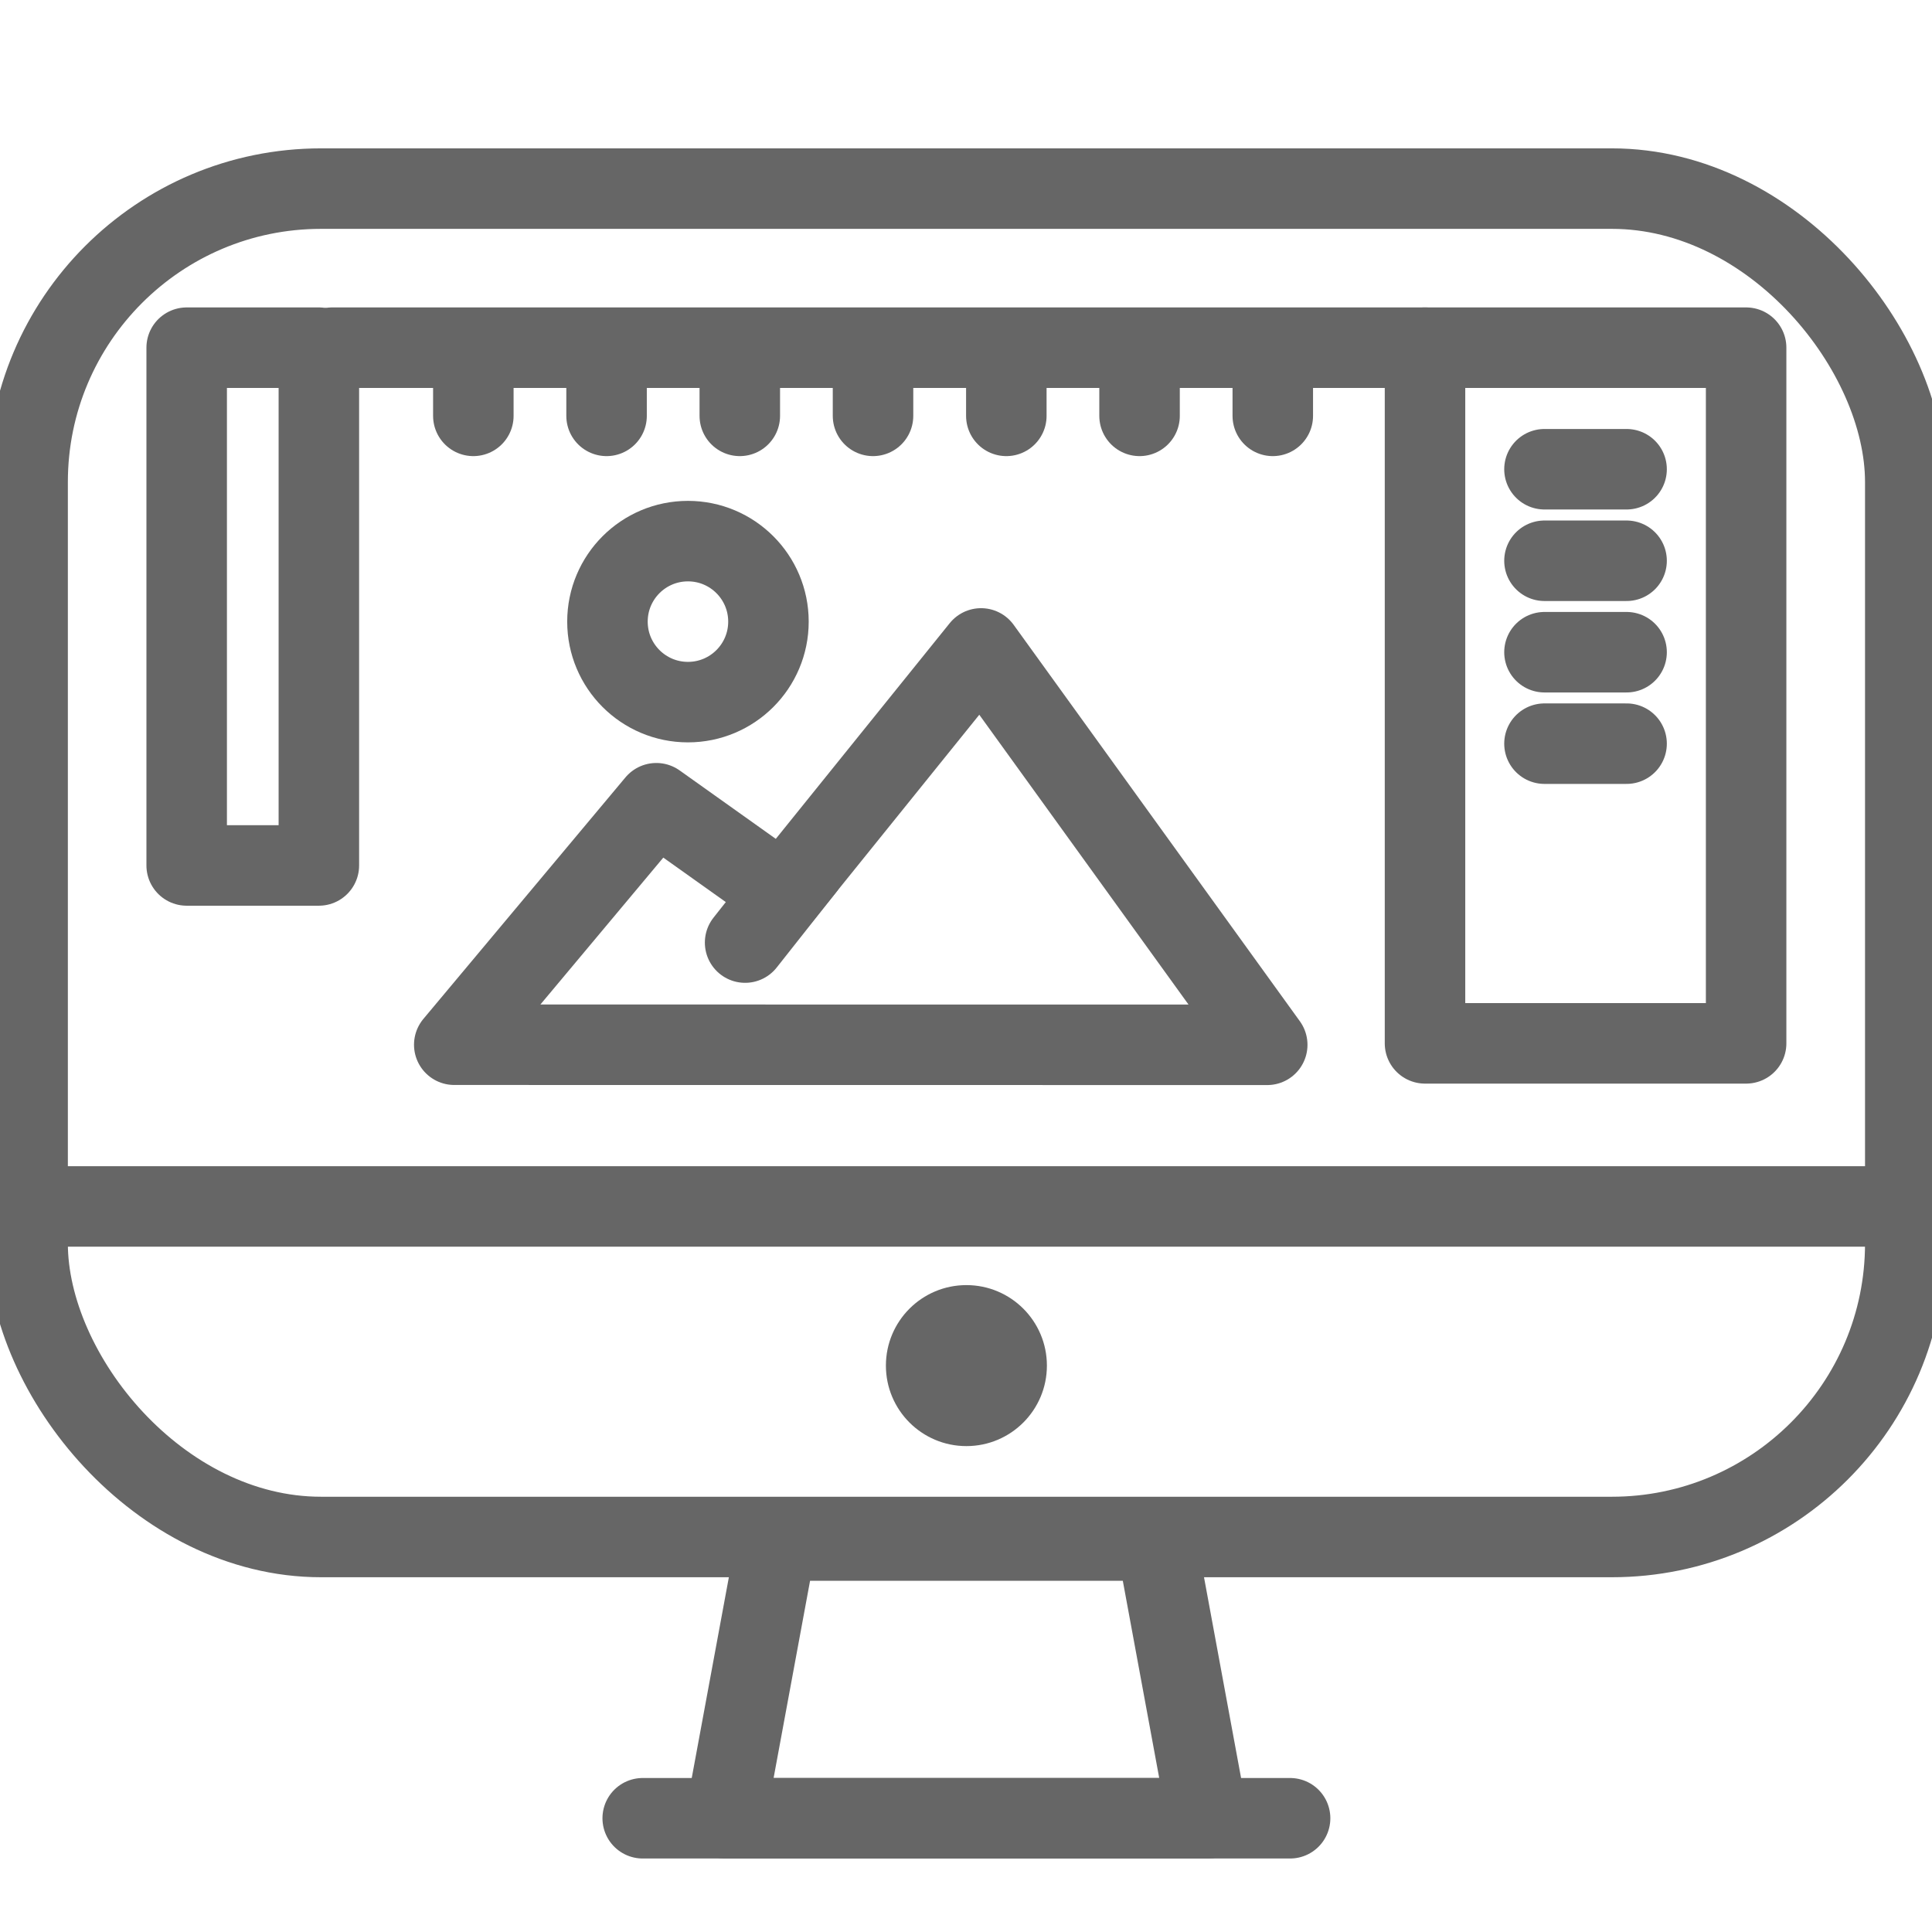 <?xml version="1.0" encoding="UTF-8" ?>
<svg width="24px" height="24px" viewBox="0 0 24 24" version="1.1" xmlns="http://www.w3.org/2000/svg" xmlns:xlink="http://www.w3.org/1999/xlink">
    <g id="Artboard" stroke="none" stroke-width="1" fill="none" fill-rule="evenodd">
        <g id="interface" transform="translate(0, 2)">
            <circle id="Ellipse_12" fill="#666666" fill-rule="nonzero" cx="12.005" cy="14.964" r="1"></circle>
            <rect id="Rectangle_12" stroke="#666666" stroke-linecap="round" stroke-linejoin="round" x="0.343" y="0.343" width="23.325" height="16.75" rx="3.645"></rect>
            <polygon id="Path_254" stroke="#666666" stroke-linecap="round" stroke-linejoin="round" points="15.001 20.587 9.009 20.587 9.647 17.137 14.364 17.137"></polygon>
            <line x1="7.984" y1="20.587" x2="16.026" y2="20.587" id="Line_27" stroke="#666666" stroke-linecap="round" stroke-linejoin="round"></line>
            <line x1="0.343" y1="12.987" x2="23.667" y2="12.987" id="Line_28" stroke="#666666" stroke-linecap="round" stroke-linejoin="round"></line>
            <circle id="Ellipse_13" stroke="#666666" stroke-linecap="round" stroke-linejoin="round" cx="8.546" cy="5.722" r="1"></circle>
            <polygon id="Path_255" stroke="#666666" stroke-linecap="round" stroke-linejoin="round" points="15.742 10.979 12.187 6.055 9.731 9.101 8.153 7.978 5.643 10.978"></polygon>
            <rect id="Rectangle_13" stroke="#666666" stroke-linecap="round" stroke-linejoin="round" x="2.319" y="2.319" width="1.642" height="6.432"></rect>
            <rect id="Rectangle_14" stroke="#666666" stroke-linecap="round" stroke-linejoin="round" x="17.702" y="2.319" width="3.989" height="8.642"></rect>
            <line x1="4.125" y1="2.319" x2="17.702" y2="2.319" id="Line_29" stroke="#666666" stroke-linecap="round" stroke-linejoin="round"></line>
            <line x1="5.88" y1="2.348" x2="5.88" y2="3.166" id="Line_30" stroke="#666666" stroke-linecap="round" stroke-linejoin="round"></line>
            <line x1="7.535" y1="2.348" x2="7.535" y2="3.166" id="Line_31" stroke="#666666" stroke-linecap="round" stroke-linejoin="round"></line>
            <line x1="9.19" y1="2.348" x2="9.19" y2="3.166" id="Line_32" stroke="#666666" stroke-linecap="round" stroke-linejoin="round"></line>
            <line x1="10.845" y1="2.348" x2="10.845" y2="3.166" id="Line_33" stroke="#666666" stroke-linecap="round" stroke-linejoin="round"></line>
            <line x1="12.501" y1="2.348" x2="12.501" y2="3.166" id="Line_34" stroke="#666666" stroke-linecap="round" stroke-linejoin="round"></line>
            <line x1="14.156" y1="2.348" x2="14.156" y2="3.166" id="Line_35" stroke="#666666" stroke-linecap="round" stroke-linejoin="round"></line>
            <line x1="15.811" y1="2.348" x2="15.811" y2="3.166" id="Line_36" stroke="#666666" stroke-linecap="round" stroke-linejoin="round"></line>
            <line x1="19.186" y1="3.829" x2="20.206" y2="3.829" id="Line_37" stroke="#666666" stroke-linecap="round" stroke-linejoin="round"></line>
            <line x1="19.186" y1="4.966" x2="20.206" y2="4.966" id="Line_38" stroke="#666666" stroke-linecap="round" stroke-linejoin="round"></line>
            <line x1="19.186" y1="6.102" x2="20.206" y2="6.102" id="Line_39" stroke="#666666" stroke-linecap="round" stroke-linejoin="round"></line>
            <line x1="19.186" y1="7.238" x2="20.206" y2="7.238" id="Line_40" stroke="#666666" stroke-linecap="round" stroke-linejoin="round"></line>
            <line x1="9.993" y1="8.776" x2="9.256" y2="9.709" id="Line_41" stroke="#666666" stroke-linecap="round" stroke-linejoin="round"></line>
        </g>
    </g>
</svg>